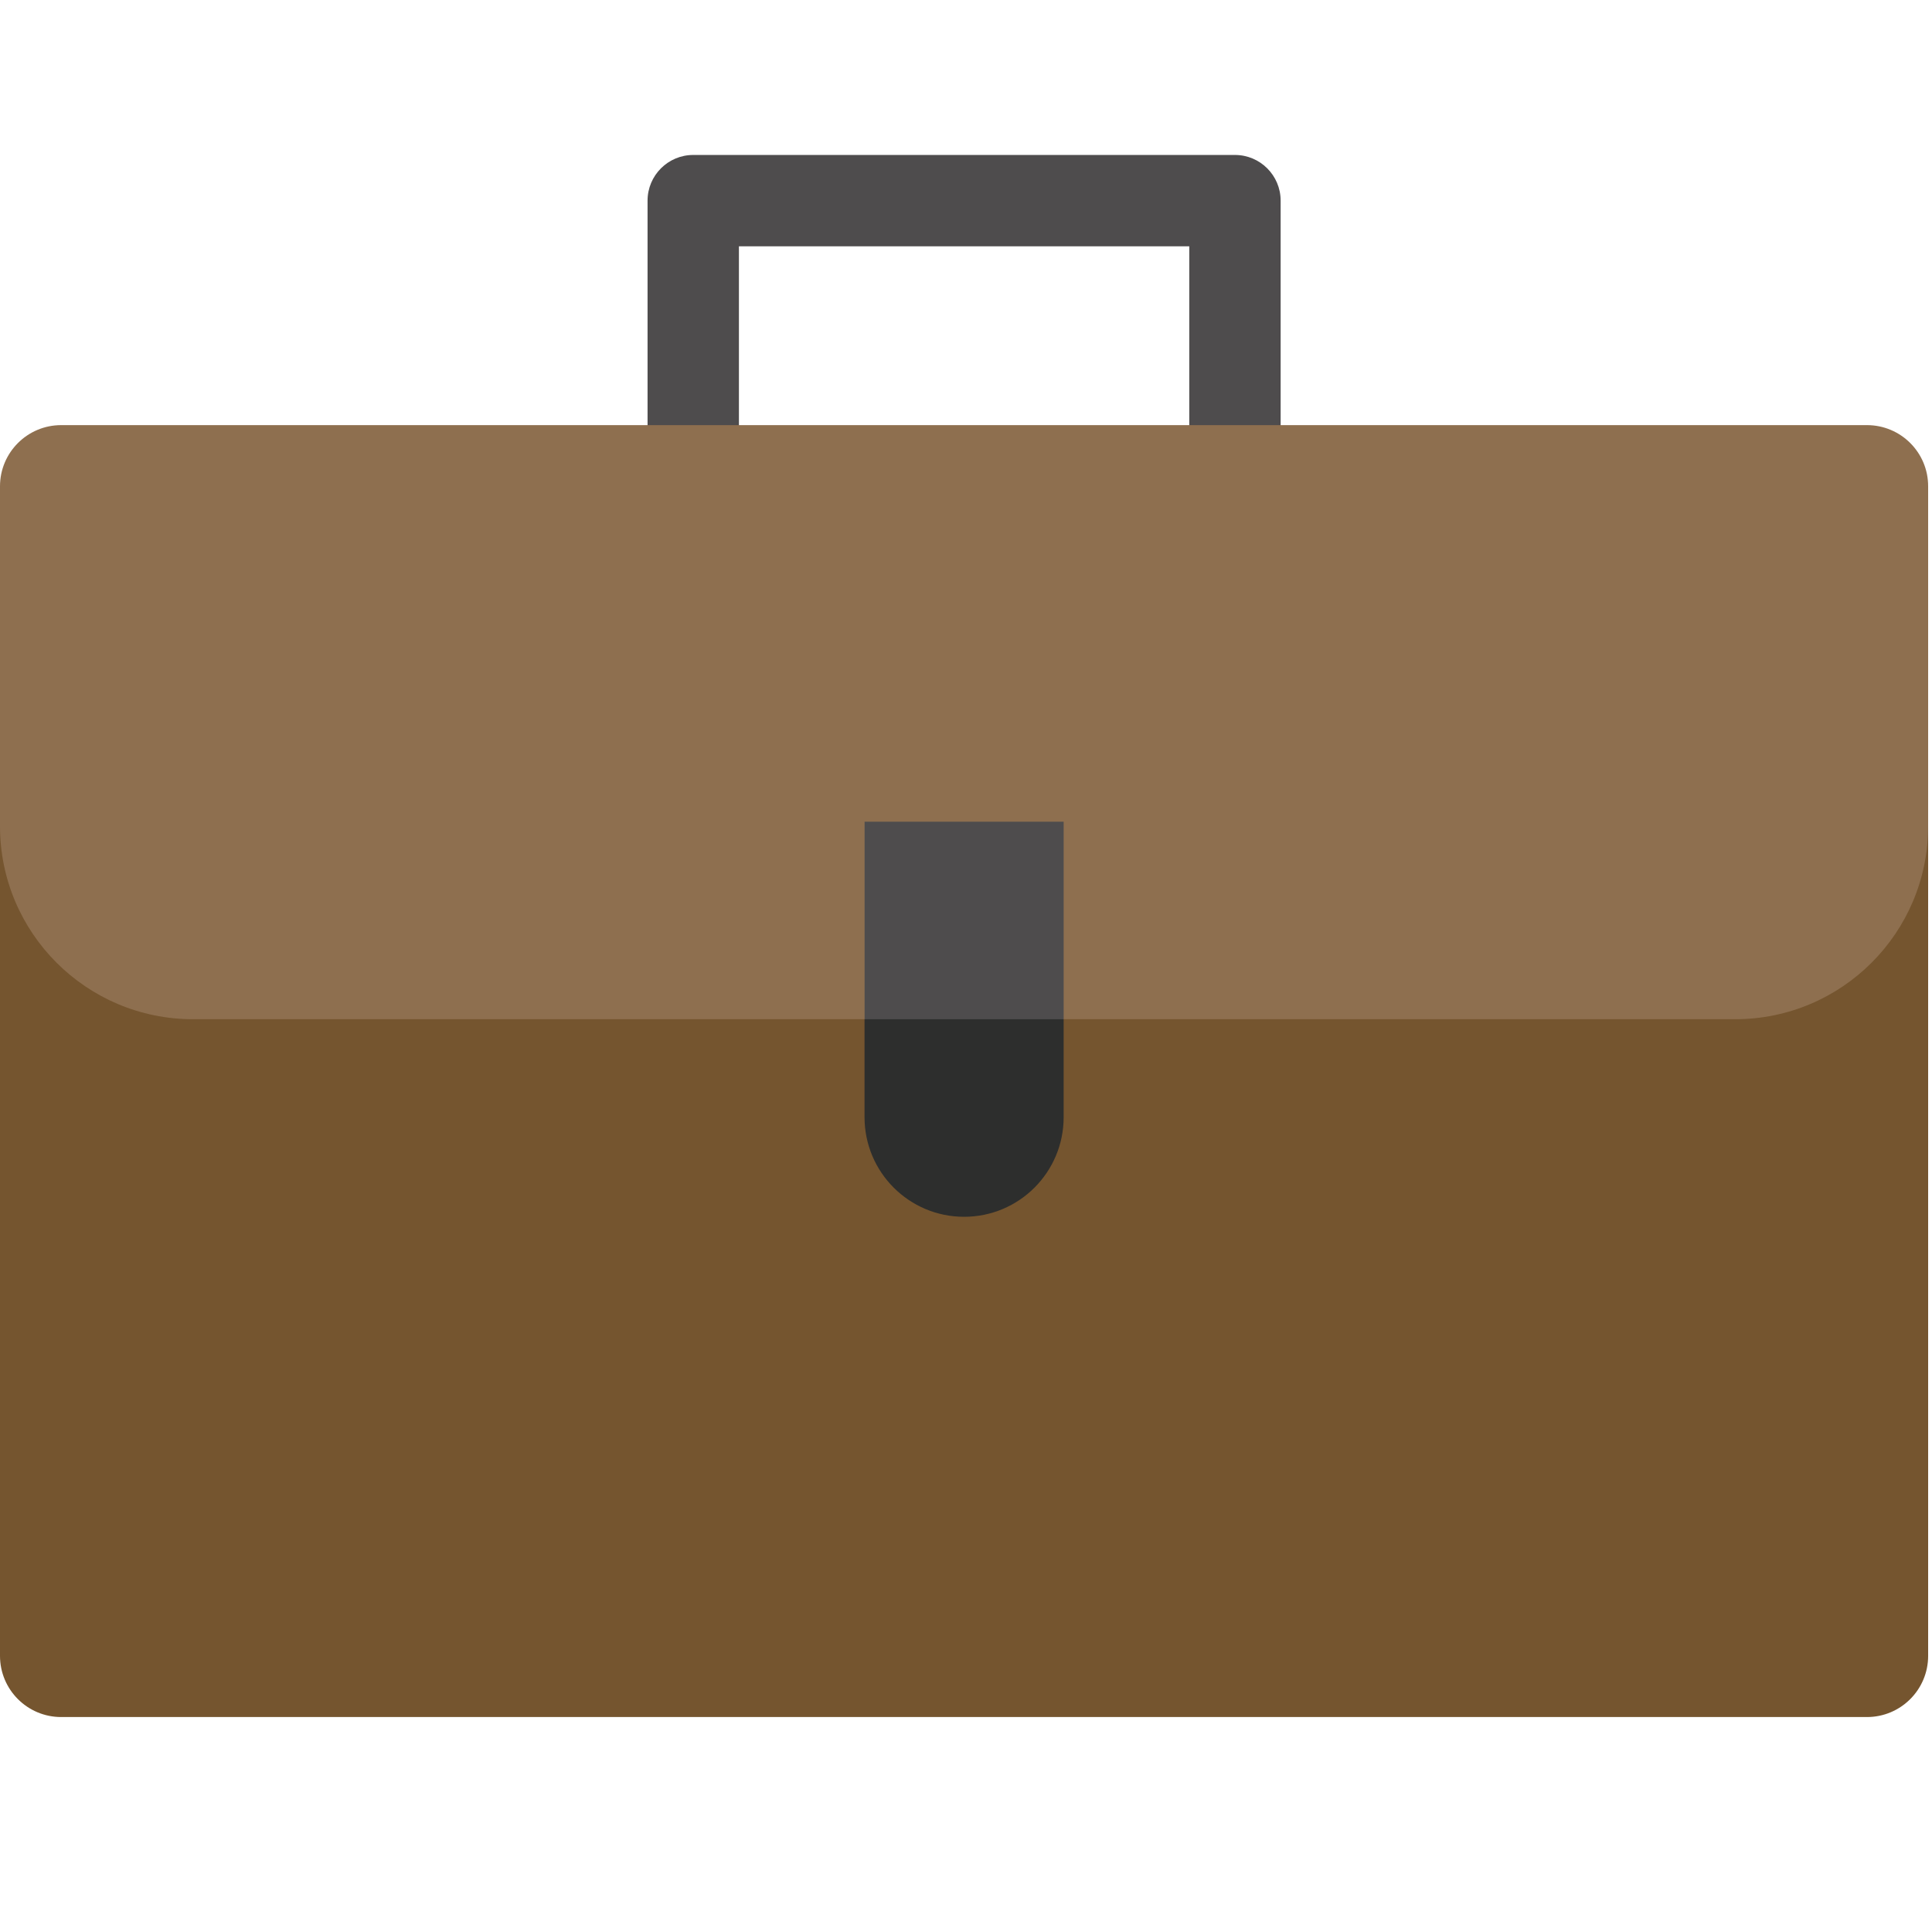 <?xml version="1.0" encoding="utf-8"?>
<!-- Generator: Adobe Illustrator 17.0.0, SVG Export Plug-In . SVG Version: 6.00 Build 0)  -->
<!DOCTYPE svg PUBLIC "-//W3C//DTD SVG 1.1//EN" "http://www.w3.org/Graphics/SVG/1.1/DTD/svg11.dtd">
<svg version="1.1" id="Слой_1" xmlns="http://www.w3.org/2000/svg" xmlns:xlink="http://www.w3.org/1999/xlink" x="0px" y="0px"
	 width="36.542px" height="36.406px" viewBox="0 0 36.542 36.406" enable-background="new 0 0 36.542 36.406" xml:space="preserve">
<g>
	<path fill="#75552F" d="M0,15.627V31.32c0,0.639,0.518,1.157,1.157,1.157h34.155c0.639,0,1.157-0.518,1.157-1.157V15.627H0z"/>
	<path fill="#4E4C4D" d="M23.358,2.931H13.112c-0.477,0-0.864,0.387-0.864,0.864v5.11h1.728V4.659h8.518v4.246h1.728v-5.11
		C24.222,3.318,23.835,2.931,23.358,2.931z"/>
	<path fill="#8E6F4F" d="M35.312,8.041H1.157C0.518,8.041,0,8.559,0,9.198v6.429c0,2.017,1.635,3.651,3.651,3.651h29.167
		c2.017,0,3.651-1.635,3.651-3.651V9.198C36.47,8.559,35.952,8.041,35.312,8.041z"/>
	<path fill="#2D2E2D" d="M16.352,19.278v1.854c0,1.04,0.843,1.883,1.883,1.883s1.883-0.843,1.883-1.883v-1.854l-1.883-0.864
		L16.352,19.278z"/>
	<rect x="16.353" y="15.542" fill="#4E4C4D" width="3.765" height="3.736"/>
</g>
</svg>
